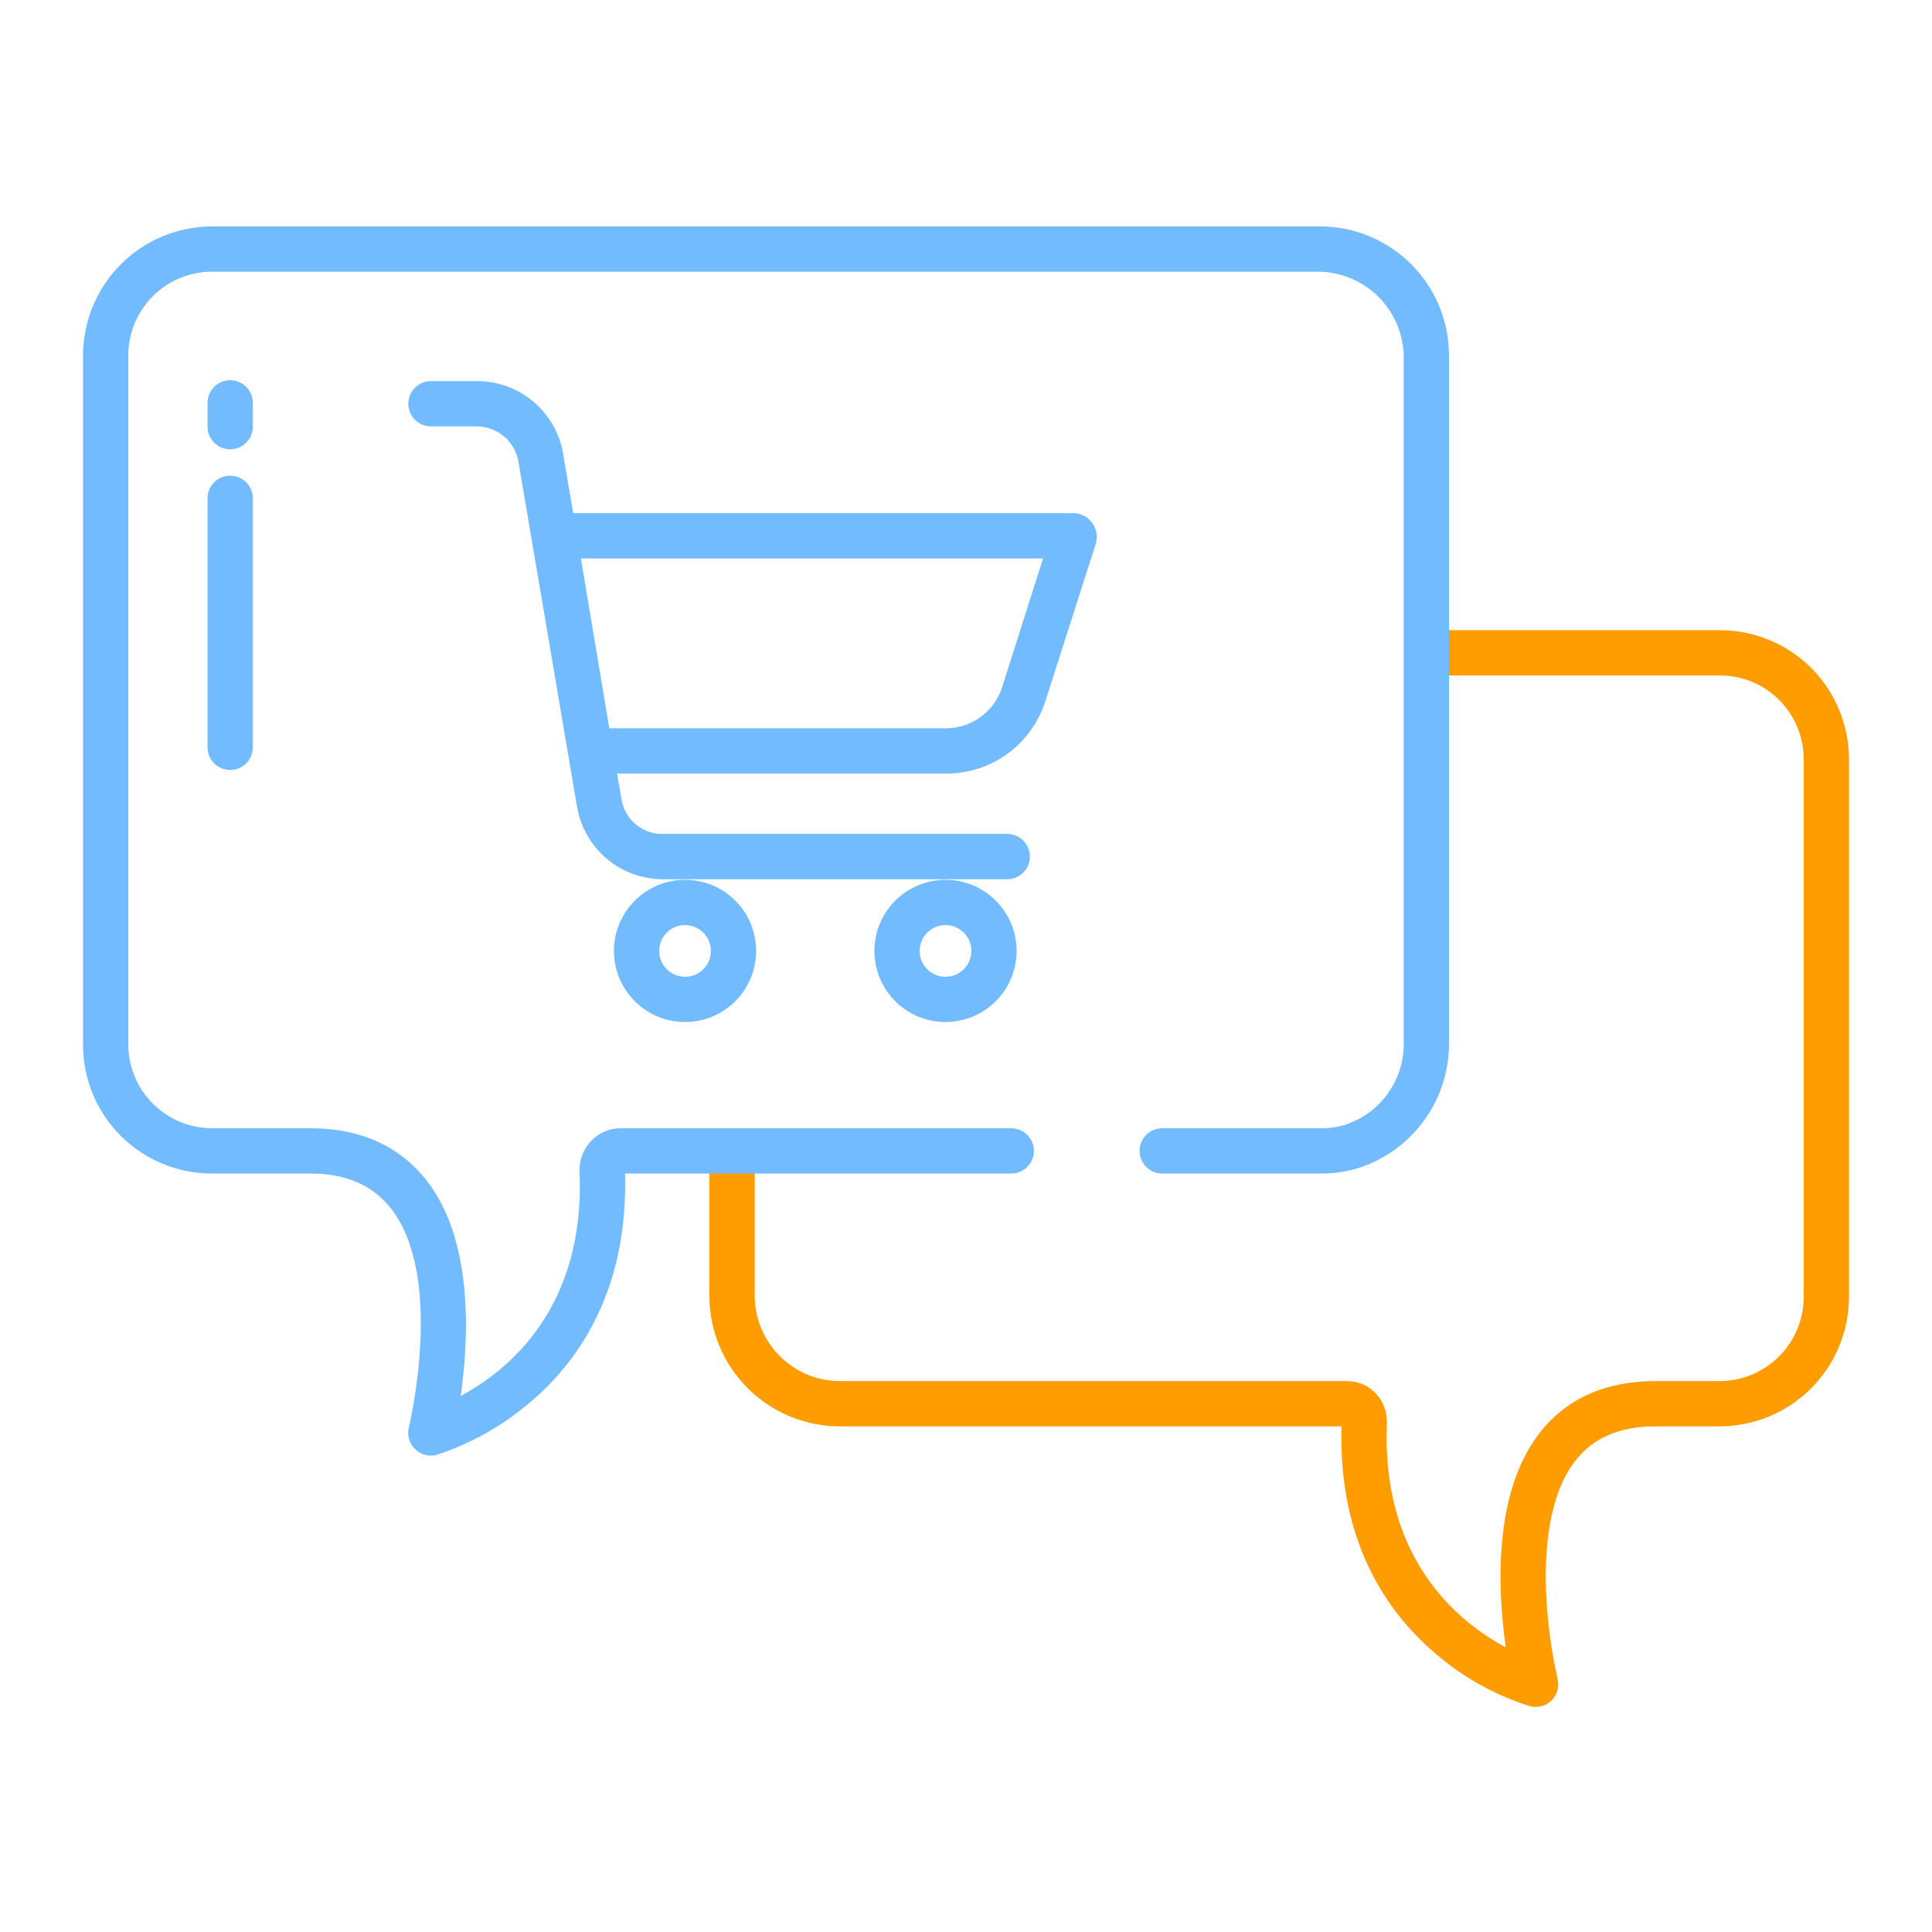 <svg width="60" height="60" viewBox="0 0 60 60" fill="none" xmlns="http://www.w3.org/2000/svg">
<path d="M53.408 19.57H44.297V20.977H53.408C53.752 20.976 54.093 21.043 54.411 21.175C54.729 21.307 55.018 21.501 55.261 21.745C55.503 21.99 55.695 22.28 55.824 22.599C55.954 22.918 56.019 23.259 56.016 23.603V40.249C56.019 40.594 55.955 40.936 55.825 41.256C55.696 41.576 55.505 41.867 55.262 42.113C55.02 42.358 54.731 42.553 54.413 42.687C54.095 42.821 53.753 42.89 53.408 42.891H51.422C49.863 42.891 48.65 43.431 47.818 44.496C46.353 46.371 46.515 49.421 46.763 51.16C45.286 50.37 42.893 48.431 43.072 44.2C43.079 44.03 43.052 43.86 42.992 43.7C42.932 43.541 42.841 43.395 42.724 43.271C42.609 43.151 42.471 43.054 42.318 42.989C42.164 42.924 41.999 42.89 41.833 42.891H26.095C25.835 42.891 25.577 42.854 25.328 42.781C24.784 42.616 24.307 42.281 23.967 41.825C23.627 41.37 23.441 40.817 23.438 40.249V35.742H22.031V40.249C22.032 40.782 22.137 41.309 22.342 41.801C22.547 42.293 22.846 42.74 23.224 43.116C23.602 43.492 24.049 43.79 24.542 43.992C25.035 44.195 25.563 44.298 26.096 44.297H41.662C41.556 47.93 43.119 50.065 44.46 51.249C45.342 52.037 46.381 52.629 47.508 52.986C47.626 53.018 47.751 53.019 47.869 52.987C47.987 52.956 48.096 52.895 48.183 52.809C48.27 52.724 48.334 52.617 48.367 52.499C48.401 52.381 48.403 52.257 48.373 52.138C48.177 51.272 48.059 50.39 48.018 49.503C47.961 48.217 48.072 46.454 48.926 45.362C49.486 44.646 50.302 44.297 51.422 44.297H53.408C53.938 44.296 54.462 44.19 54.951 43.986C55.44 43.782 55.883 43.483 56.256 43.107C56.629 42.73 56.924 42.284 57.124 41.794C57.324 41.303 57.425 40.778 57.422 40.249V23.603C57.425 23.074 57.324 22.55 57.123 22.061C56.923 21.571 56.628 21.126 56.255 20.751C55.882 20.377 55.438 20.079 54.949 19.876C54.461 19.674 53.937 19.57 53.408 19.57Z" fill="#FF9D00"/>
<path d="M19.066 29.532C19.066 29.969 19.195 30.396 19.438 30.759C19.681 31.122 20.026 31.405 20.429 31.572C20.833 31.74 21.277 31.783 21.705 31.698C22.134 31.613 22.527 31.402 22.836 31.093C23.145 30.785 23.355 30.391 23.441 29.963C23.526 29.534 23.482 29.09 23.315 28.686C23.148 28.283 22.865 27.938 22.502 27.695C22.138 27.453 21.711 27.323 21.274 27.323C20.689 27.324 20.127 27.557 19.713 27.971C19.299 28.385 19.066 28.946 19.066 29.532ZM22.077 29.532C22.077 29.691 22.03 29.846 21.942 29.978C21.854 30.11 21.729 30.212 21.582 30.273C21.435 30.334 21.274 30.35 21.118 30.319C20.962 30.288 20.82 30.211 20.707 30.099C20.595 29.987 20.519 29.844 20.488 29.688C20.457 29.533 20.473 29.371 20.533 29.225C20.594 29.078 20.697 28.953 20.829 28.864C20.961 28.776 21.116 28.729 21.275 28.729C21.488 28.73 21.691 28.814 21.842 28.965C21.992 29.115 22.077 29.319 22.077 29.532H22.077Z" fill="#72BBFF"/>
<path d="M29.364 27.323C28.927 27.323 28.5 27.453 28.137 27.695C27.773 27.938 27.49 28.283 27.323 28.686C27.156 29.09 27.112 29.534 27.197 29.963C27.283 30.391 27.493 30.785 27.802 31.094C28.111 31.403 28.504 31.613 28.933 31.698C29.361 31.784 29.805 31.74 30.209 31.573C30.613 31.405 30.958 31.122 31.2 30.759C31.443 30.396 31.573 29.969 31.573 29.532C31.572 28.946 31.339 28.385 30.925 27.971C30.511 27.557 29.95 27.324 29.364 27.323ZM29.364 30.335C29.205 30.335 29.05 30.288 28.918 30.2C28.786 30.111 28.683 29.986 28.622 29.839C28.561 29.693 28.546 29.531 28.577 29.376C28.608 29.22 28.684 29.077 28.796 28.965C28.909 28.852 29.052 28.776 29.207 28.745C29.363 28.714 29.524 28.73 29.671 28.791C29.818 28.851 29.943 28.954 30.031 29.086C30.119 29.218 30.166 29.373 30.166 29.532C30.166 29.745 30.081 29.949 29.931 30.099C29.78 30.25 29.577 30.334 29.364 30.334V30.335Z" fill="#72BBFF"/>
<path d="M33.357 15.938H17.801L17.488 14.094C17.383 13.463 17.056 12.889 16.567 12.475C16.078 12.062 15.458 11.835 14.818 11.836H13.383C13.196 11.836 13.018 11.91 12.886 12.042C12.754 12.174 12.68 12.353 12.68 12.539C12.68 12.726 12.754 12.904 12.886 13.036C13.018 13.168 13.196 13.242 13.383 13.242H14.818C15.127 13.246 15.426 13.359 15.661 13.561C15.896 13.763 16.052 14.041 16.102 14.347L17.919 25.047C18.024 25.679 18.351 26.253 18.84 26.666C19.329 27.079 19.949 27.306 20.59 27.305H31.281C31.468 27.305 31.647 27.231 31.779 27.099C31.91 26.967 31.985 26.788 31.985 26.602C31.985 26.415 31.91 26.236 31.779 26.104C31.647 25.973 31.468 25.898 31.281 25.898H20.59C20.284 25.905 19.987 25.801 19.751 25.607C19.515 25.412 19.357 25.14 19.305 24.839L19.162 24.023H29.407C30.089 24.021 30.752 23.803 31.302 23.399C31.851 22.995 32.258 22.427 32.464 21.777L34.027 16.898C34.061 16.789 34.069 16.674 34.051 16.561C34.034 16.449 33.991 16.341 33.925 16.248C33.861 16.156 33.776 16.079 33.678 16.026C33.579 15.972 33.469 15.942 33.357 15.938ZM31.125 21.33C31.011 21.698 30.783 22.021 30.474 22.252C30.166 22.483 29.792 22.611 29.407 22.617H18.923L18.04 17.344H32.393L31.125 21.33Z" fill="#72BBFF"/>
<path d="M7.852 12.511C7.852 12.325 7.777 12.146 7.646 12.014C7.514 11.882 7.335 11.808 7.148 11.808C6.962 11.808 6.783 11.882 6.651 12.014C6.519 12.146 6.445 12.325 6.445 12.511V13.25C6.445 13.436 6.519 13.615 6.651 13.747C6.783 13.879 6.962 13.953 7.148 13.953C7.335 13.953 7.514 13.879 7.646 13.747C7.777 13.615 7.852 13.436 7.852 13.25V12.511Z" fill="#72BBFF"/>
<path d="M7.148 14.773C6.962 14.773 6.783 14.847 6.651 14.978C6.519 15.11 6.445 15.289 6.445 15.476V23.21C6.445 23.396 6.519 23.575 6.651 23.707C6.783 23.839 6.962 23.913 7.148 23.913C7.335 23.913 7.514 23.839 7.646 23.707C7.777 23.575 7.852 23.396 7.852 23.21V15.476C7.852 15.289 7.777 15.11 7.646 14.978C7.514 14.847 7.335 14.773 7.148 14.773Z" fill="#72BBFF"/>
<path d="M40.992 7.031H6.592C5.527 7.031 4.506 7.454 3.754 8.207C3.001 8.96 2.578 9.98 2.578 11.045V32.447C2.578 33.507 2.999 34.524 3.749 35.274C4.499 36.024 5.516 36.445 6.577 36.445H9.649C10.768 36.445 11.584 36.819 12.144 37.534C13.819 39.673 12.709 44.278 12.698 44.324C12.668 44.443 12.67 44.569 12.703 44.688C12.737 44.806 12.8 44.915 12.888 45.002C12.975 45.088 13.083 45.15 13.202 45.182C13.32 45.214 13.445 45.214 13.563 45.183C14.689 44.811 15.726 44.211 16.611 43.422C17.952 42.237 19.515 40.078 19.41 36.445H31.406C31.593 36.445 31.772 36.371 31.903 36.239C32.035 36.108 32.109 35.929 32.109 35.742C32.109 35.556 32.035 35.377 31.903 35.245C31.772 35.113 31.593 35.039 31.406 35.039H19.238C19.07 35.043 18.904 35.081 18.751 35.151C18.598 35.221 18.46 35.321 18.347 35.445C18.23 35.571 18.138 35.719 18.078 35.88C18.018 36.042 17.991 36.214 17.999 36.386C18.178 40.618 15.784 42.563 14.307 43.352C14.556 41.614 14.718 38.541 13.253 36.666C12.421 35.602 11.208 35.039 9.649 35.039H6.592C5.9 35.039 5.237 34.764 4.748 34.275C4.259 33.786 3.984 33.123 3.984 32.432V11.039C3.984 10.349 4.258 9.687 4.746 9.199C5.234 8.712 5.896 8.438 6.586 8.438H40.928C41.635 8.44 42.311 8.721 42.811 9.22C43.31 9.72 43.592 10.397 43.594 11.103V32.447C43.589 33.013 43.401 33.562 43.06 34.014C42.719 34.465 42.241 34.795 41.698 34.955C41.447 35.02 41.188 35.048 40.928 35.039H36.094C35.907 35.039 35.728 35.113 35.597 35.245C35.465 35.377 35.391 35.556 35.391 35.742C35.391 35.929 35.465 36.108 35.597 36.239C35.728 36.371 35.907 36.445 36.094 36.445H40.928C41.324 36.454 41.719 36.406 42.101 36.302C42.933 36.055 43.664 35.547 44.186 34.852C44.708 34.158 44.993 33.315 45 32.447V11.039C45 9.976 44.578 8.957 43.826 8.205C43.075 7.454 42.055 7.031 40.992 7.031Z" fill="#72BBFF"/>
</svg>
